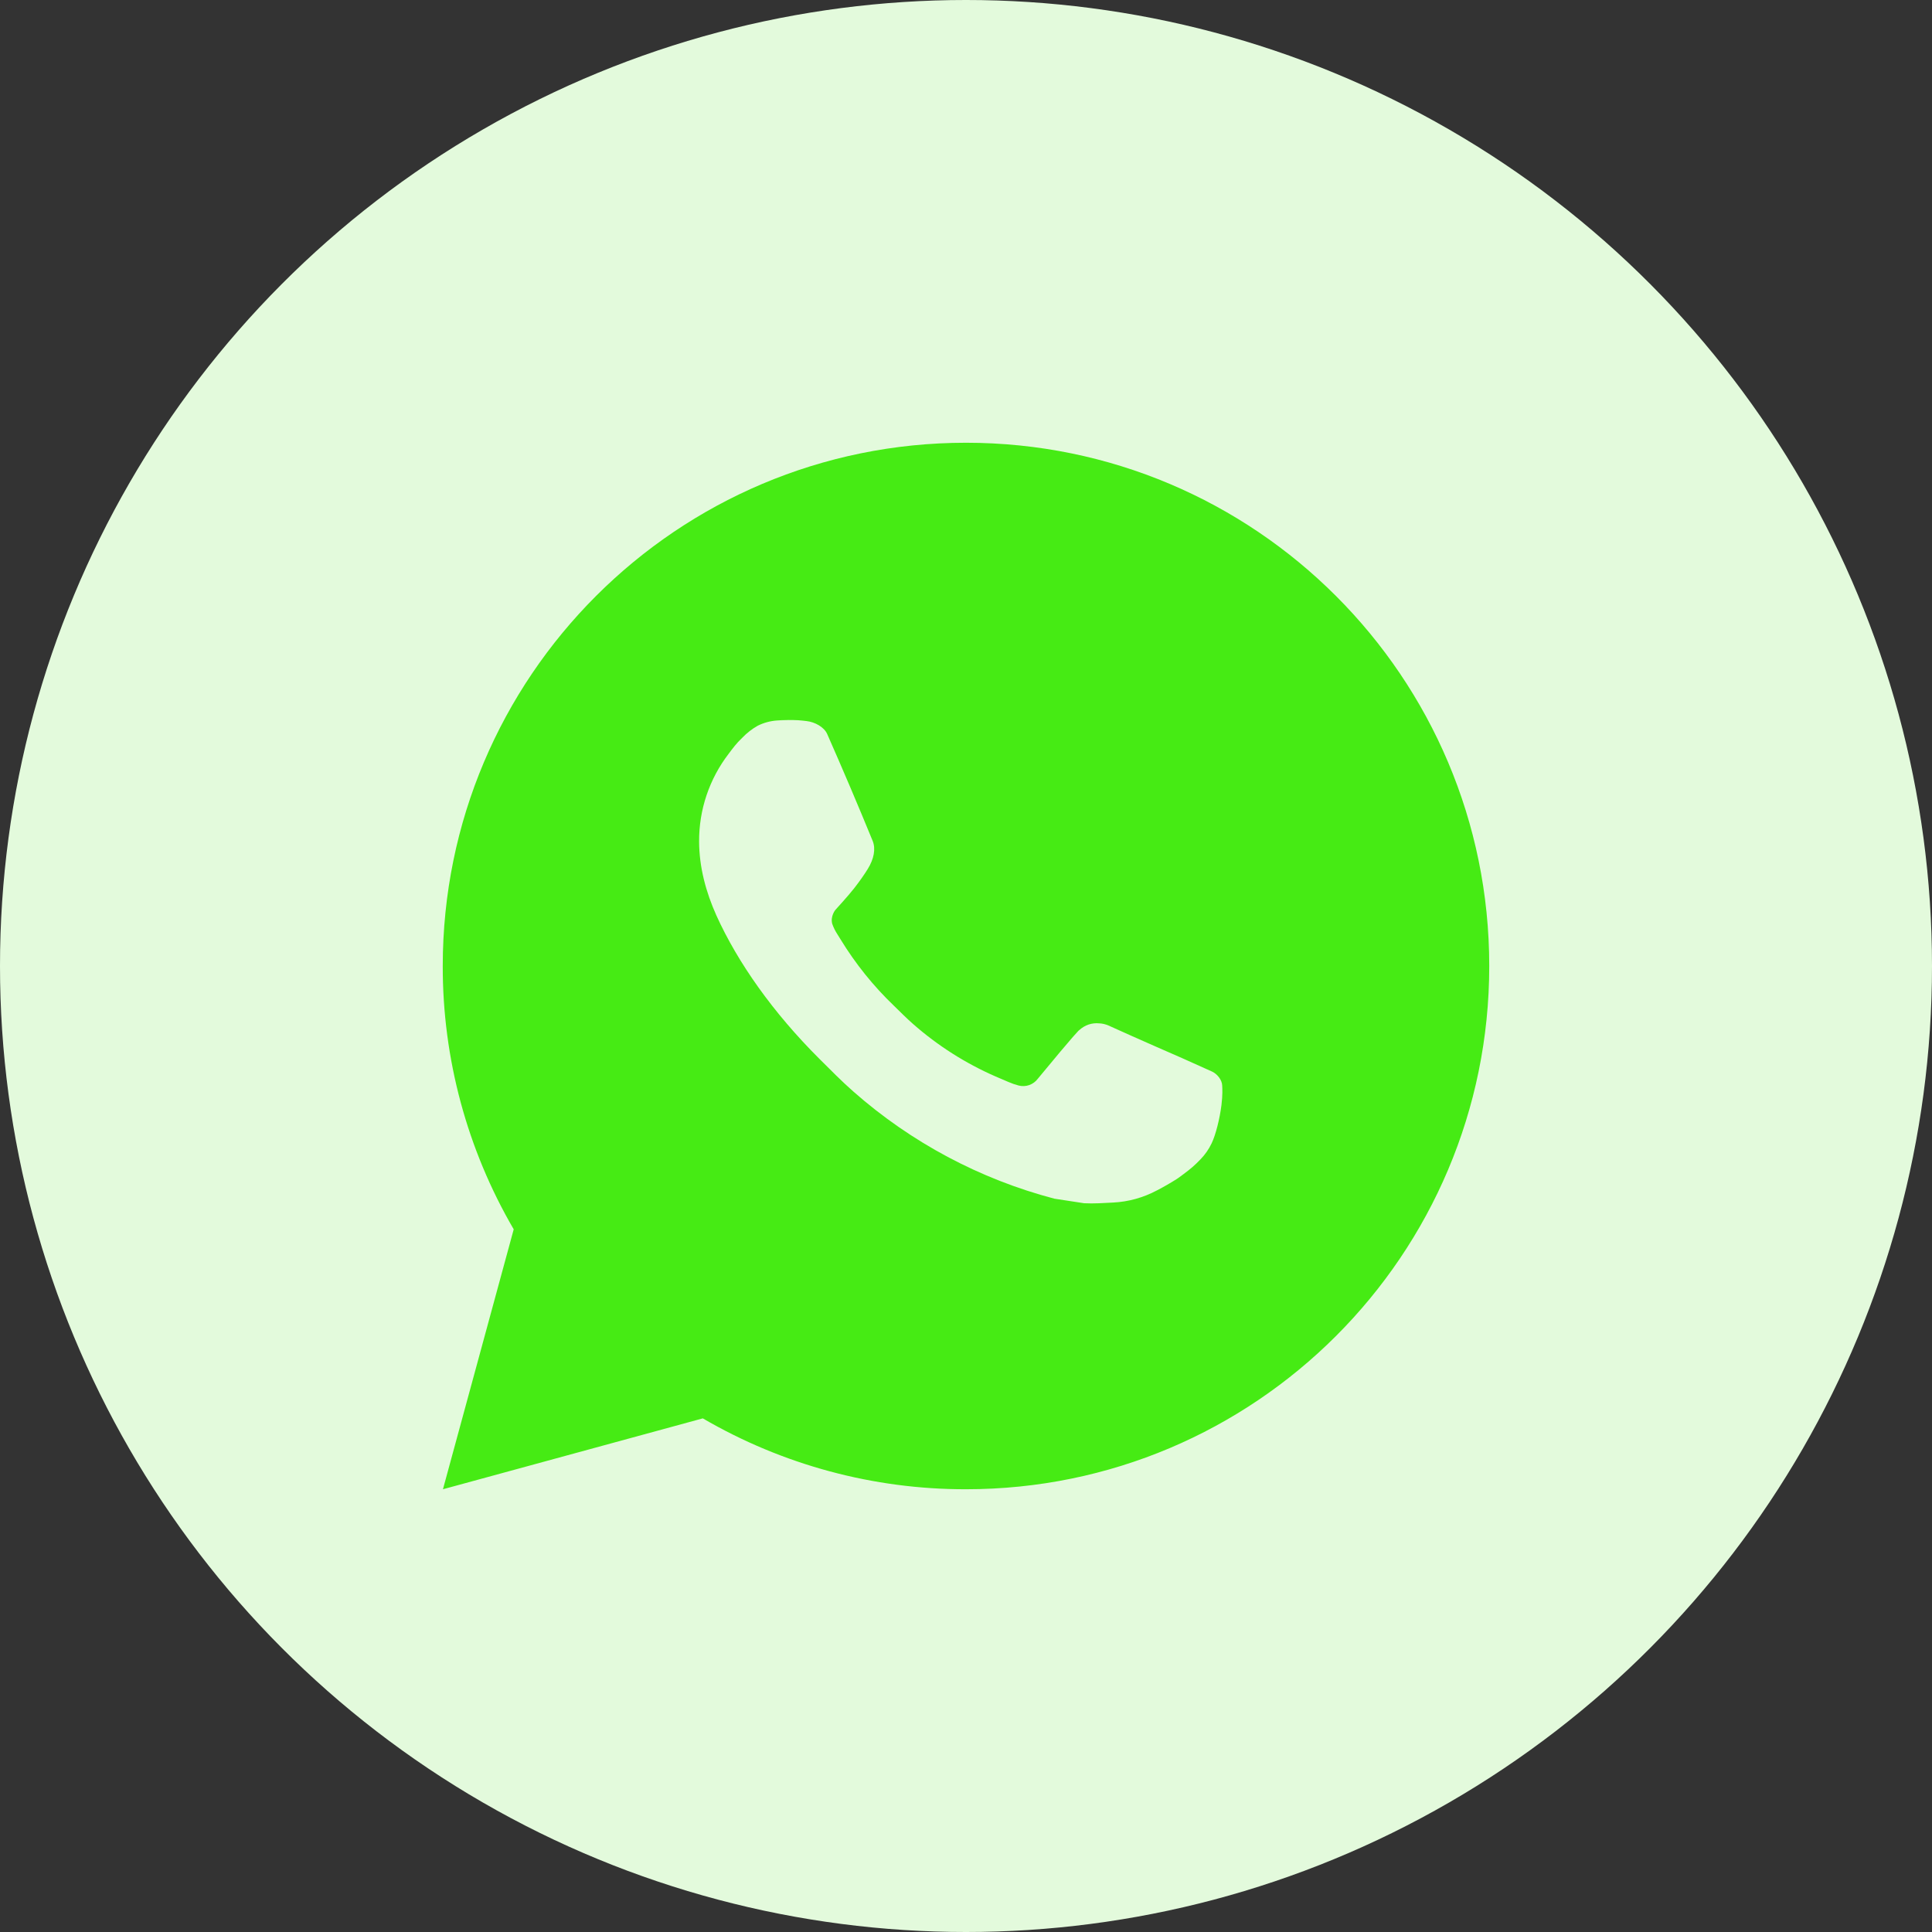 <svg width="48" height="48" viewBox="0 0 48 48" fill="none" xmlns="http://www.w3.org/2000/svg">
<rect x="0" y="0" width="48" height="48" fill="#333333" stroke="none"/>
<circle cx="24" cy="24" r="24" fill="#E3FADC"/>
<path d="M24 11C31.18 11 37 16.82 37 24C37 31.18 31.18 37 24 37C21.703 37.004 19.446 36.396 17.461 35.239L11.005 37L12.763 30.542C11.605 28.556 10.996 26.298 11 24C11 16.82 16.82 11 24 11ZM19.57 17.89L19.31 17.9C19.141 17.911 18.977 17.955 18.826 18.03C18.685 18.11 18.556 18.21 18.444 18.327C18.288 18.474 18.199 18.601 18.105 18.725C17.624 19.35 17.365 20.117 17.369 20.906C17.371 21.543 17.538 22.163 17.798 22.743C18.329 23.916 19.204 25.157 20.359 26.308C20.637 26.584 20.91 26.863 21.204 27.121C22.638 28.384 24.347 29.295 26.196 29.781L26.934 29.894C27.175 29.907 27.415 29.889 27.657 29.877C28.035 29.858 28.405 29.755 28.74 29.577C28.91 29.489 29.076 29.394 29.238 29.291C29.238 29.291 29.294 29.255 29.4 29.174C29.576 29.044 29.684 28.952 29.829 28.8C29.937 28.688 30.031 28.556 30.102 28.407C30.204 28.195 30.305 27.791 30.347 27.454C30.378 27.197 30.369 27.056 30.365 26.969C30.36 26.83 30.244 26.686 30.118 26.625L29.361 26.285C29.361 26.285 28.23 25.793 27.539 25.478C27.466 25.447 27.389 25.428 27.31 25.425C27.221 25.416 27.131 25.426 27.046 25.454C26.962 25.483 26.884 25.529 26.818 25.59C26.812 25.587 26.725 25.661 25.785 26.8C25.731 26.873 25.657 26.927 25.572 26.958C25.486 26.988 25.394 26.992 25.306 26.969C25.222 26.947 25.139 26.918 25.058 26.883C24.897 26.816 24.841 26.79 24.731 26.743C23.985 26.417 23.294 25.977 22.683 25.439C22.519 25.296 22.367 25.14 22.211 24.989C21.7 24.5 21.254 23.945 20.885 23.341L20.808 23.217C20.753 23.134 20.709 23.045 20.676 22.951C20.627 22.76 20.755 22.606 20.755 22.606C20.755 22.606 21.071 22.261 21.218 22.073C21.361 21.891 21.482 21.715 21.56 21.588C21.713 21.341 21.761 21.088 21.681 20.892C21.317 20.003 20.94 19.117 20.552 18.238C20.476 18.064 20.248 17.939 20.041 17.915C19.971 17.907 19.901 17.899 19.831 17.894C19.656 17.885 19.481 17.887 19.307 17.899L19.568 17.889L19.57 17.89Z" fill="#46EB14"/>
</svg>

